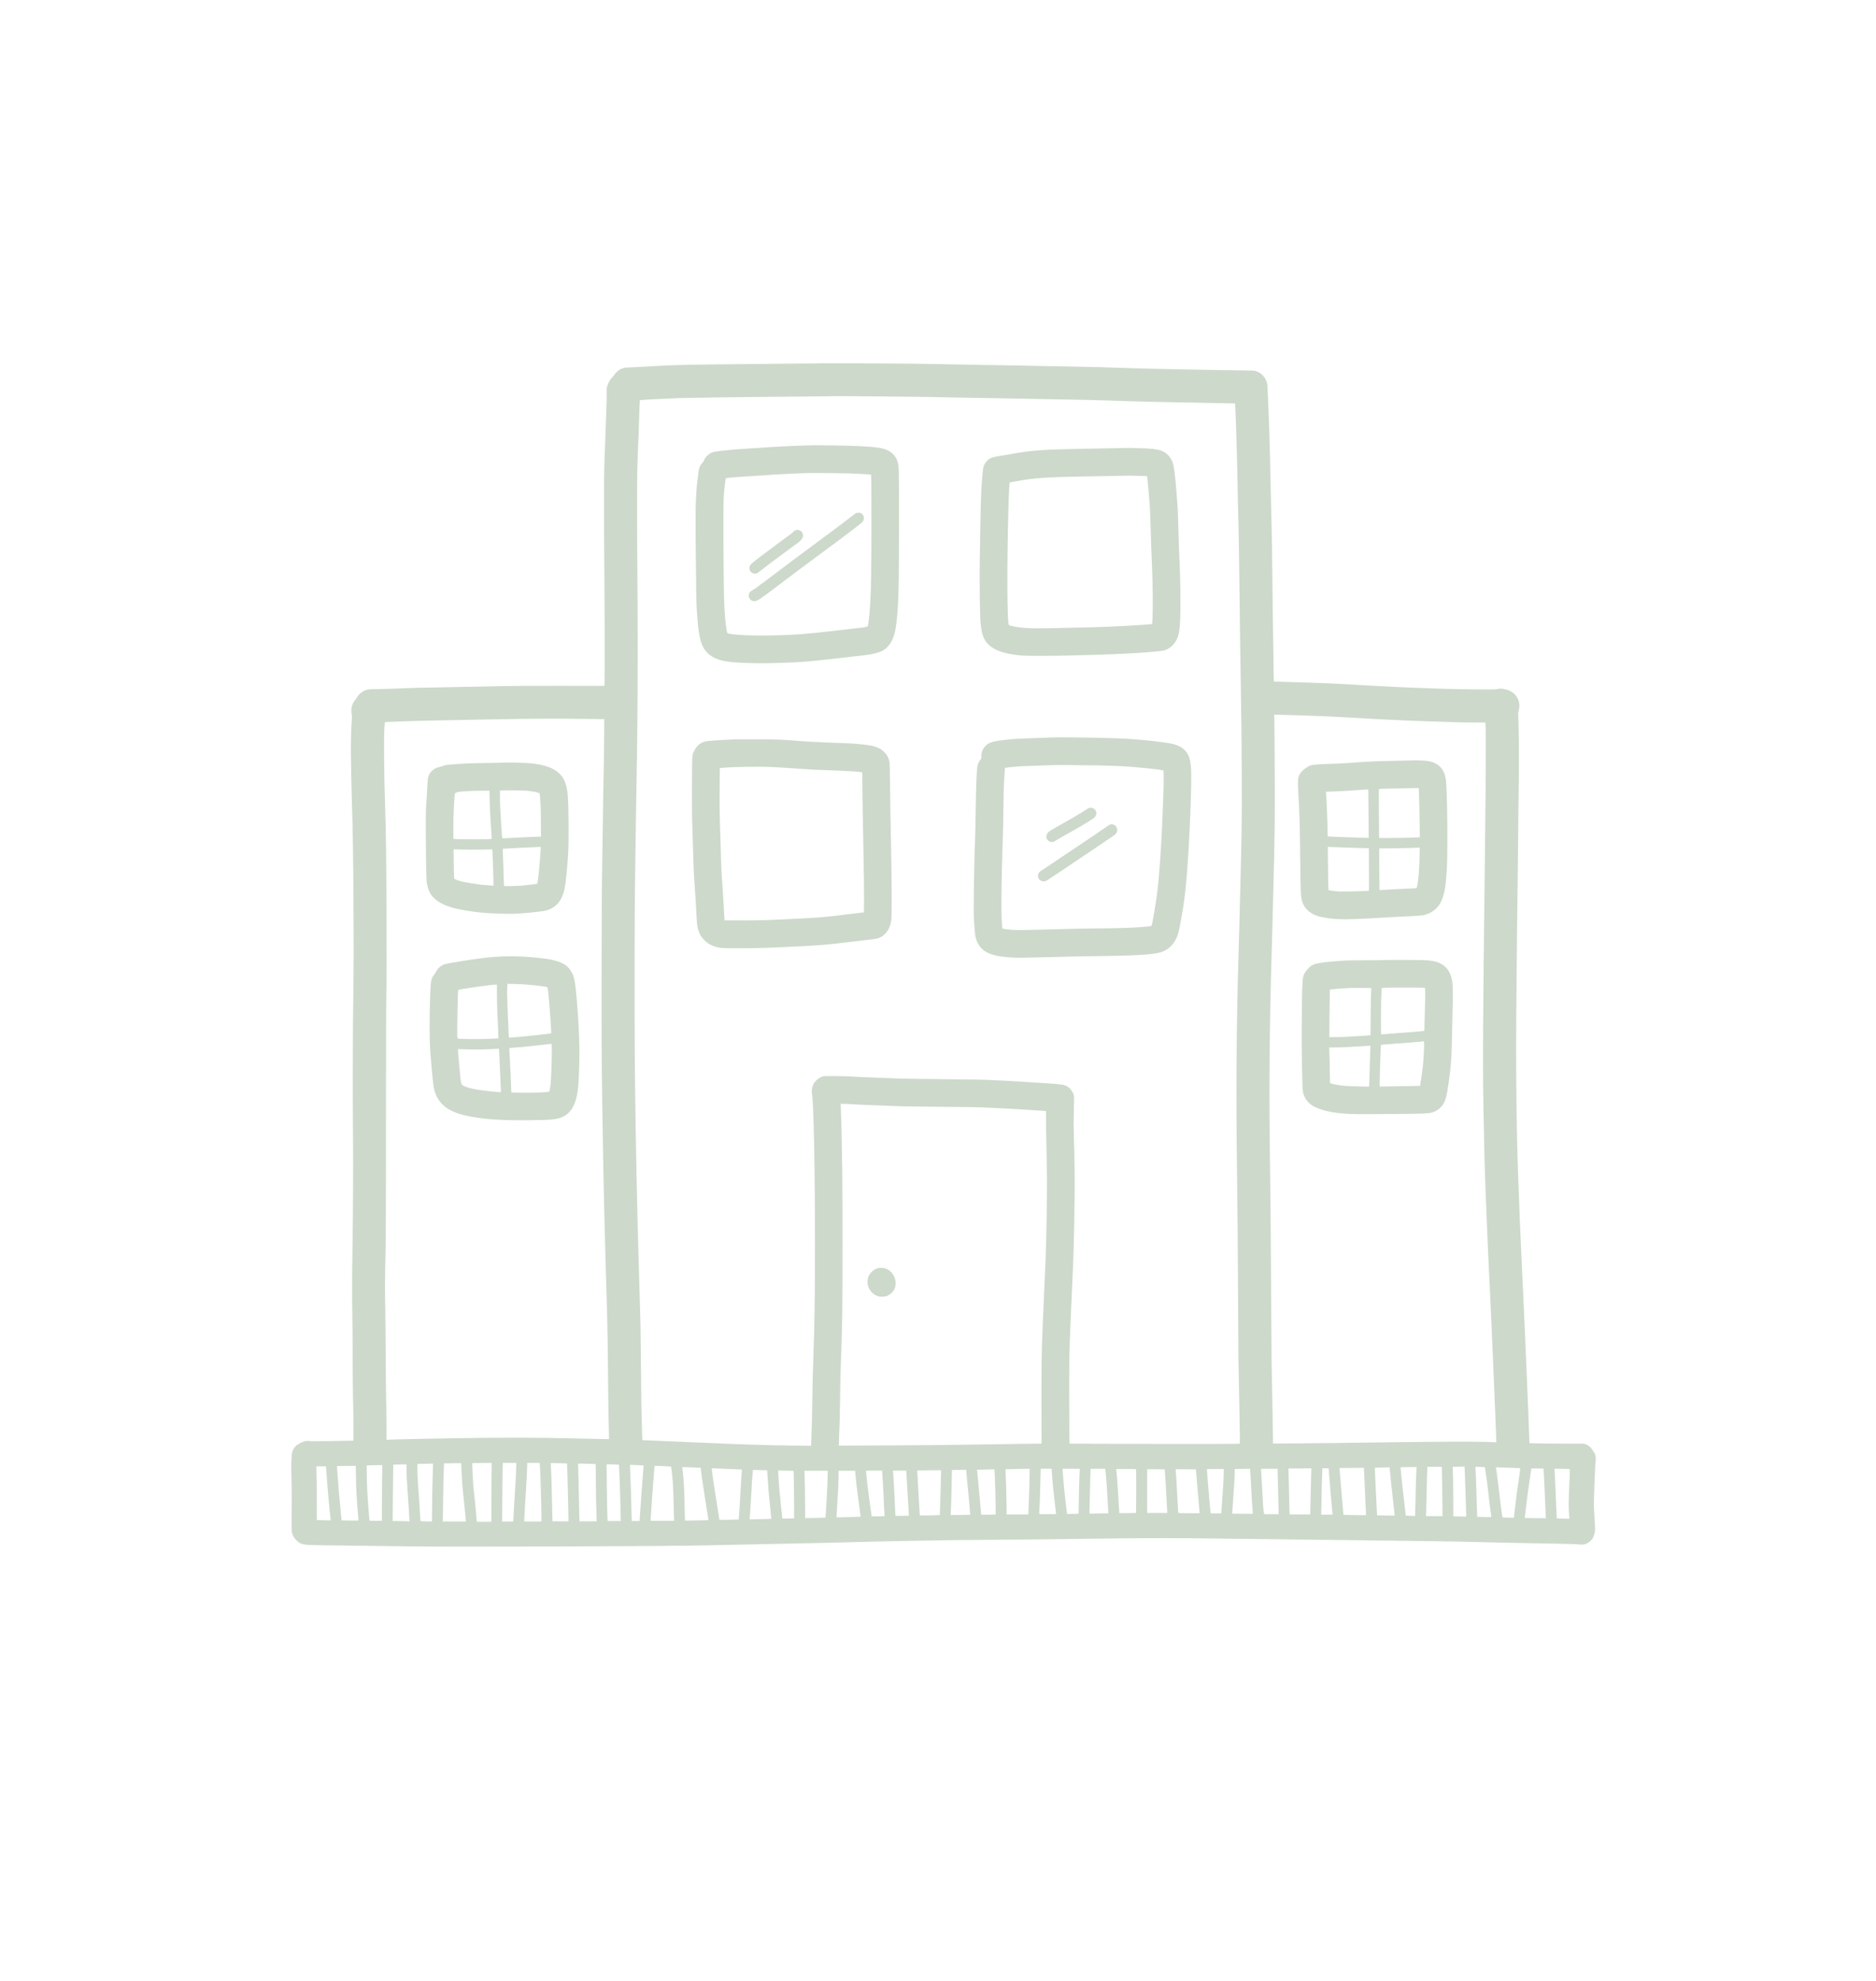 <?xml version="1.0" standalone="no"?>
<!DOCTYPE svg PUBLIC "-//W3C//DTD SVG 20010904//EN"
 "http://www.w3.org/TR/2001/REC-SVG-20010904/DTD/svg10.dtd">
<svg version="1.0" xmlns="http://www.w3.org/2000/svg"
 width="7647pt" height="8073pt" viewBox="0 0 7647 8073"
 preserveAspectRatio="xMidYMid meet">

<g transform="translate(0,8073) scale(0.1,-0.1)"
fill="#cdd9cb" stroke="none">
<path d="M33325 65923 c-38 -1 -648 -7 -1355 -13 -2315 -19 -3915 -41 -4480
-60 -310 -11 -897 -41 -1270 -65 -129 -9 -352 -19 -495 -24 -250 -9 -263 -10
-340 -38 -45 -16 -102 -41 -128 -56 -66 -39 -169 -138 -213 -205 -21 -31 -71
-92 -111 -136 -85 -91 -159 -230 -188 -355 -18 -73 -19 -111 -15 -381 2 -80
-2 -248 -9 -375 -6 -126 -16 -403 -21 -615 -6 -212 -17 -547 -25 -745 -8 -198
-20 -463 -25 -590 -28 -683 -33 -1199 -26 -3090 4 -1061 11 -2285 16 -2720 11
-914 13 -3249 3 -3501 l-6 -172 -1836 2 c-1219 1 -2014 -3 -2366 -12 -291 -6
-1000 -21 -1575 -32 -1856 -35 -2007 -39 -2795 -71 -264 -10 -596 -19 -738
-19 -289 0 -351 -8 -472 -65 -129 -59 -247 -166 -305 -275 -10 -19 -40 -62
-67 -96 -67 -82 -98 -138 -128 -229 -37 -108 -43 -226 -20 -350 16 -86 17
-111 6 -228 -27 -301 -43 -941 -37 -1437 10 -740 25 -1448 41 -1940 38 -1137
53 -2137 66 -4390 8 -1387 7 -2126 -1 -2720 -24 -1805 -29 -2516 -30 -4110 0
-916 5 -2070 11 -2565 10 -932 -1 -3067 -22 -4320 -19 -1095 -22 -2068 -9
-2640 7 -297 14 -1082 15 -1745 1 -663 7 -1439 14 -1725 25 -1062 30 -1770 11
-1789 -3 -2 -381 -10 -840 -16 -624 -8 -862 -8 -940 0 -142 16 -217 0 -365
-76 -133 -69 -194 -113 -245 -179 -52 -68 -78 -123 -101 -213 -33 -124 -45
-594 -29 -1032 12 -312 14 -735 7 -1905 -1 -254 0 -275 21 -350 33 -116 83
-198 176 -291 125 -125 221 -164 456 -184 131 -12 844 -23 2490 -40 542 -5
1264 -15 1605 -21 1601 -29 10461 0 12175 41 228 5 656 14 950 20 977 19 1700
34 3575 75 380 9 922 22 1205 30 960 27 1303 35 2375 55 1643 31 2231 38 3795
50 1391 9 2315 19 3765 40 2126 31 3600 31 5705 0 833 -12 2072 -27 3355 -40
545 -6 1296 -15 1670 -20 774 -11 1940 -26 3180 -40 468 -5 1028 -14 1245 -20
217 -5 595 -14 840 -20 245 -5 706 -17 1025 -25 319 -8 902 -19 1295 -25 916
-14 1504 -29 1555 -40 62 -14 184 -12 250 5 145 38 284 152 348 285 44 91 77
237 77 343 0 43 -4 142 -10 220 -41 608 -42 643 -37 977 3 184 11 405 16 490
6 85 15 322 21 525 7 240 16 405 26 470 21 130 15 268 -16 348 -31 83 -147
253 -211 312 -31 28 -80 62 -111 77 -109 54 -131 56 -528 50 -280 -4 -1820 14
-1826 22 -1 0 -7 156 -13 346 -14 445 -46 1236 -71 1800 -11 245 -27 623 -35
840 -31 802 -135 3103 -185 4110 -52 1045 -132 3000 -165 4010 -80 2486 -92
4910 -45 8970 6 454 14 1235 20 1735 6 501 15 1230 20 1620 6 391 14 1246 20
1900 5 655 14 1474 20 1820 12 675 0 2060 -20 2423 -11 184 -10 196 9 255 98
295 -10 608 -266 777 -83 54 -208 100 -336 125 -99 19 -149 19 -240 0 -40 -8
-126 -16 -192 -18 -186 -6 -1561 10 -1930 23 -1064 36 -1774 63 -2095 80 -201
11 -547 29 -770 40 -223 11 -619 34 -880 50 -658 41 -953 54 -1830 85 -581 20
-1083 35 -1275 38 l-160 2 -7 320 c-3 176 -11 696 -17 1155 -6 459 -16 1101
-21 1425 -6 325 -15 1101 -20 1725 -6 624 -16 1353 -24 1620 -8 267 -20 735
-26 1040 -21 1070 -60 2689 -75 3085 -26 681 -64 1607 -70 1680 -12 144 -58
264 -146 378 -82 107 -193 182 -334 227 -67 21 -88 22 -530 26 -253 2 -692 8
-975 14 -283 5 -774 15 -1090 20 -1419 25 -2104 42 -3070 75 -239 8 -565 20
-725 25 -159 5 -699 17 -1200 25 -1066 17 -1839 32 -2050 40 -82 3 -483 10
-890 15 -789 11 -1528 24 -2210 40 -1057 26 -4696 49 -5120 33z m2720 -1348
c1426 -14 1900 -21 3015 -45 239 -5 775 -14 1190 -20 415 -6 1050 -17 1410
-25 360 -8 932 -19 1270 -25 1242 -21 1697 -31 2240 -50 1254 -44 1951 -61
3905 -95 479 -8 960 -18 1071 -21 l201 -6 7 -157 c46 -1102 73 -2076 106
-3811 6 -311 17 -785 25 -1055 8 -269 19 -917 25 -1440 18 -1747 43 -3545 90
-6545 6 -355 13 -1322 17 -2150 8 -1954 6 -2074 -102 -6270 -8 -322 -24 -880
-35 -1240 -82 -2758 -99 -5392 -56 -8650 23 -1660 36 -3301 46 -5635 5 -1144
12 -2091 14 -2105 3 -14 10 -349 16 -745 6 -396 17 -1026 25 -1400 8 -374 15
-793 15 -931 l0 -251 -182 -6 c-216 -8 -4187 -7 -5697 2 l-1064 6 -4 90 c-2
50 -6 736 -9 1525 -6 1695 2 2192 56 3365 10 231 22 492 25 580 3 88 17 392
30 675 67 1416 82 1929 106 3600 13 874 5 1666 -27 2670 -13 430 -14 574 -4
975 17 661 17 670 -4 735 -50 151 -171 297 -296 358 -76 37 -167 62 -226 62
-23 0 -63 4 -90 9 -60 12 -360 33 -924 66 -234 14 -546 34 -695 45 -148 11
-423 26 -610 35 -187 8 -484 22 -660 31 -201 9 -695 18 -1325 24 -1581 13
-2316 27 -2765 50 -104 5 -383 17 -620 25 -236 8 -502 20 -590 25 -417 25
-540 29 -945 32 -403 3 -439 1 -490 -16 -97 -33 -182 -87 -263 -167 -62 -62
-85 -93 -116 -160 -62 -133 -77 -272 -46 -449 64 -375 115 -3062 115 -6060 0
-2031 -17 -3289 -60 -4440 -28 -764 -40 -1231 -51 -2080 -5 -415 -14 -809 -19
-875 -5 -66 -12 -266 -15 -445 -3 -179 -8 -336 -11 -349 l-5 -24 -597 7
c-1337 15 -2110 41 -4697 156 -489 21 -1016 44 -1170 50 -394 15 -403 15 -411
22 -3 4 -10 175 -14 380 -5 205 -13 517 -19 693 -6 176 -16 921 -21 1655 -6
734 -15 1551 -20 1815 -10 470 -15 665 -45 1645 -49 1570 -97 3477 -120 4695
-8 446 -19 1037 -25 1315 -5 278 -14 856 -20 1285 -5 429 -15 1156 -21 1615
-14 1039 -14 6064 0 7140 27 1996 32 2377 41 2985 6 358 15 884 20 1170 39
2043 54 3674 54 5945 0 960 -5 2265 -12 2900 -16 1508 -18 3879 -3 4380 6 212
18 540 26 730 27 652 35 856 45 1245 10 353 27 776 33 781 12 10 1237 72 1647
84 465 13 2239 37 3805 51 688 6 1522 14 1855 18 957 12 1041 12 2655 -4z
m16450 -12980 c688 -14 1859 -63 2625 -110 311 -19 707 -41 880 -50 173 -8
482 -24 685 -35 593 -31 1281 -58 2065 -80 206 -6 481 -15 610 -20 129 -5 449
-10 711 -10 l477 0 7 -152 c19 -398 9 -2246 -25 -5103 -84 -6853 -94 -8685
-60 -10490 33 -1759 35 -1880 65 -2780 16 -489 18 -537 70 -1810 41 -997 56
-1342 90 -2030 55 -1103 145 -3107 185 -4120 11 -280 29 -708 40 -950 11 -242
24 -570 30 -730 6 -159 15 -382 20 -495 5 -113 12 -310 16 -438 l7 -232 -124
5 c-483 21 -1153 25 -2434 15 -759 -6 -1555 -15 -1770 -20 -583 -14 -3823 -50
-4457 -50 l-318 0 0 213 c0 116 -7 507 -15 867 -8 360 -19 986 -25 1390 -6
404 -13 749 -15 765 -3 17 -9 883 -15 1925 -11 2189 -26 4195 -40 5325 -5 435
-15 1209 -21 1720 -31 2432 -7 4964 71 7555 11 360 27 923 35 1250 8 327 24
948 35 1380 68 2662 72 3059 60 5270 -5 971 -13 1827 -16 1902 l-7 138 159 -5
c87 -3 267 -7 399 -10z m-28371 -161 l509 -7 -6 -731 c-7 -712 -11 -980 -42
-2641 -8 -440 -19 -1189 -25 -1665 -6 -476 -16 -1108 -21 -1405 -6 -297 -13
-1879 -16 -3515 -5 -2857 -2 -3591 27 -5795 9 -710 14 -999 40 -2385 24 -1261
54 -2568 85 -3610 8 -278 19 -678 25 -890 6 -212 17 -590 25 -840 36 -1115 51
-1997 65 -3745 6 -654 14 -1278 20 -1385 5 -107 11 -316 12 -464 l3 -269 -330
7 c-181 3 -620 13 -975 21 -1606 37 -2830 40 -4740 14 -1057 -14 -2541 -46
-2920 -63 l-105 -5 -2 630 c-1 346 -7 817 -14 1047 -6 229 -14 1108 -19 1952
-4 844 -13 1767 -20 2050 -10 401 -10 642 -1 1090 31 1526 34 2069 35 6390 1
3408 5 4604 15 5090 11 493 12 1130 7 2855 -7 2557 -21 3637 -61 4819 -40
1173 -52 2579 -27 3059 7 131 15 244 18 251 5 14 7 14 699 41 432 16 921 28
2040 50 429 8 1136 22 1570 31 1703 34 2554 37 4129 18z m10511 -15694 c200
-14 499 -29 835 -40 168 -6 449 -17 625 -25 506 -24 999 -34 2185 -45 608 -5
1229 -12 1380 -14 374 -7 1346 -51 1780 -81 195 -13 513 -34 705 -45 193 -11
383 -22 423 -26 l72 -6 0 -496 c1 -274 5 -598 10 -722 5 -124 14 -558 21 -965
13 -744 5 -1701 -21 -2860 -19 -800 -26 -991 -80 -2160 -16 -352 -32 -707 -35
-790 -3 -82 -15 -339 -25 -570 -51 -1107 -62 -1761 -58 -3526 l3 -1466 -700
-6 c-385 -4 -1042 -14 -1460 -22 -1197 -23 -2480 -36 -4360 -44 -957 -4 -1741
-7 -1741 -7 -5 3 17 669 26 796 6 85 15 508 20 940 10 827 20 1251 45 1900 28
720 35 988 47 1750 16 969 15 4674 0 5770 -21 1472 -31 1895 -59 2603 l-6 167
119 0 c65 0 178 -4 249 -10z m-14598 -15222 c-4 -331 -7 -871 -7 -1200 l0
-598 -298 0 -298 0 -23 288 c-22 277 -48 535 -90 902 -11 96 -25 231 -31 300
-11 133 -40 746 -40 842 l0 57 103 4 c56 1 234 4 396 5 l294 2 -6 -602z m1006
465 c-7 -282 -24 -620 -53 -1043 -16 -239 -36 -581 -45 -760 -8 -179 -18 -353
-21 -387 l-6 -63 -225 0 -226 0 7 893 c3 490 9 1028 12 1195 l7 302 277 0 277
0 -4 -137z m961 70 c23 -246 66 -1701 66 -2214 l0 -109 -351 0 -352 0 7 148
c16 347 39 736 66 1142 26 384 50 875 50 1043 l0 57 254 0 254 0 6 -67z
m-3200 -40 c3 -54 8 -154 11 -223 22 -508 32 -648 85 -1100 16 -140 41 -390
55 -555 13 -165 27 -324 31 -352 l5 -53 -470 0 -471 0 5 308 c3 169 7 505 10
747 5 462 22 1146 31 1252 l6 63 276 3 c152 1 309 3 348 5 l72 2 6 -97z m4311
84 c6 -7 41 -1339 51 -1934 l7 -423 -326 0 -325 0 -6 123 c-3 67 -10 383 -16
702 -12 645 -26 1109 -40 1320 -5 77 -10 160 -10 184 l0 44 332 -6 c182 -4
332 -8 333 -10z m-5469 -214 c-20 -609 -26 -892 -32 -1493 l-7 -660 -231 6
c-127 4 -234 9 -237 13 -3 3 -14 159 -23 346 -9 187 -24 426 -31 530 -8 105
-24 314 -35 465 -27 369 -45 926 -31 962 l10 28 233 3 c128 1 268 3 312 5 l79
2 -7 -207z m6619 192 c20 -4 20 -13 23 -627 2 -575 12 -1088 28 -1530 l7 -178
-351 0 -350 0 -6 143 c-3 78 -10 408 -16 732 -6 325 -15 732 -20 905 -5 173
-11 373 -13 443 l-3 128 341 -6 c187 -3 349 -8 360 -10z m-7695 -194 c0 -230
13 -490 50 -986 16 -220 36 -521 45 -670 8 -148 17 -319 21 -379 l6 -109 -173
6 c-96 4 -250 7 -343 7 l-169 0 6 943 c4 518 10 1035 14 1149 l6 207 131 4
c72 1 193 4 269 5 l137 2 0 -179z m8656 167 c13 -14 55 -1152 70 -1955 l7
-343 -266 0 -266 0 -5 33 c-10 63 -26 833 -33 1551 l-6 729 247 -5 c136 -3
249 -8 252 -10z m864 -24 l145 -6 -3 -51 c-2 -29 -16 -212 -32 -407 -17 -196
-41 -520 -55 -720 -22 -320 -75 -1081 -75 -1087 0 -2 -72 -3 -159 -3 l-159 0
-6 153 c-3 83 -8 280 -11 437 -9 454 -24 940 -40 1273 -8 170 -15 336 -15 369
l0 60 133 -6 c72 -3 197 -8 277 -12z m-10514 -566 c-3 -315 -7 -826 -8 -1135
l-2 -563 -253 0 c-197 0 -253 3 -253 13 0 7 -9 113 -20 237 -64 741 -90 1237
-90 1777 l0 233 178 3 c97 1 240 4 316 5 l139 2 -7 -572z m-1073 445 c4 -54 7
-213 7 -353 0 -416 28 -902 93 -1637 l13 -143 -310 0 c-171 0 -327 3 -347 6
l-35 6 -27 257 c-47 438 -120 1298 -142 1656 -8 138 -18 260 -20 272 l-5 23
217 3 c120 1 293 3 384 5 l166 2 6 -97z m12579 83 c147 -7 270 -15 273 -17 8
-9 53 -411 70 -624 16 -223 31 -649 40 -1160 3 -187 8 -359 11 -382 l5 -43
-480 0 -481 0 0 38 c0 37 17 284 65 972 22 318 74 983 91 1168 l6 62 66 -1
c37 0 187 -6 334 -13z m-13788 -68 c3 -35 13 -169 21 -298 8 -129 26 -368 40
-530 14 -162 35 -398 46 -525 20 -236 65 -681 75 -747 l6 -38 -150 0 c-82 0
-209 3 -283 6 l-134 7 0 801 c-1 478 -6 895 -13 1033 -6 128 -9 260 -5 293 l6
60 192 0 193 0 6 -62z m46406 10 c0 -24 7 -187 15 -363 8 -176 19 -500 25
-720 6 -220 15 -514 20 -654 6 -140 8 -256 6 -258 -2 -2 -121 0 -265 3 l-261
7 0 580 c0 530 -14 1326 -24 1404 l-5 32 127 4 c70 1 180 4 245 5 l117 2 0
-42z m-926 -65 c5 -79 24 -1363 26 -1805 l0 -108 -336 0 -337 0 7 193 c4 105
11 424 16 707 5 283 14 649 21 813 l13 297 291 0 292 0 7 -97z m1752 83 c0 0
17 -107 37 -236 46 -289 58 -380 97 -746 39 -363 85 -742 110 -901 11 -68 20
-129 20 -138 0 -13 -22 -15 -147 -15 -82 0 -211 3 -289 7 l-141 6 -7 201 c-3
111 -13 428 -21 706 -14 487 -30 921 -40 1064 l-4 68 192 -7 c106 -4 192 -8
193 -9z m-32301 -11 c165 -8 310 -15 323 -15 18 0 22 -6 22 -32 0 -104 55
-501 166 -1193 135 -841 143 -900 136 -906 -4 -4 -219 -10 -478 -14 l-472 -7
-6 213 c-3 118 -11 401 -16 629 -14 545 -33 858 -76 1200 -7 63 -14 121 -14
128 0 15 37 15 415 -3z m29512 -87 c-14 -213 -27 -662 -37 -1238 -6 -327 -13
-608 -16 -624 l-6 -29 -185 6 c-102 3 -188 8 -190 11 -3 2 -27 206 -54 453
-27 246 -65 581 -84 743 -19 162 -41 376 -50 475 -8 99 -17 206 -20 237 -5 53
-4 57 17 61 13 2 160 5 327 6 l304 1 -6 -102z m-1092 80 c2 -7 11 -105 20
-218 9 -113 27 -302 41 -420 51 -444 144 -1284 144 -1302 0 -17 -15 -18 -357
-12 -197 4 -359 8 -361 9 -3 3 -26 477 -57 1150 -8 193 -20 446 -25 564 -6
118 -8 217 -4 220 3 3 121 9 262 12 141 3 274 6 295 7 23 1 39 -3 42 -10z
m5020 -12 l300 -11 -2 -60 c-1 -33 -23 -193 -47 -355 -76 -497 -97 -657 -202
-1556 l-6 -52 -212 5 c-116 2 -221 6 -232 8 -16 4 -23 15 -28 47 -36 221 -76
528 -126 983 -51 456 -118 953 -135 1004 -5 14 -30 14 690 -13z m-6061 -173
c6 -146 41 -938 72 -1610 l7 -143 -265 0 c-146 0 -353 3 -460 7 l-195 6 -12
126 c-34 371 -103 1181 -120 1421 -12 151 -23 294 -26 317 l-5 43 388 3 c213
1 437 3 498 5 l111 2 7 -177z m-25954 132 c322 -14 587 -25 589 -25 4 0 3 -15
-23 -365 -9 -110 -22 -346 -31 -525 -8 -179 -22 -417 -30 -530 -9 -113 -20
-284 -26 -380 -6 -96 -12 -189 -15 -206 l-4 -31 -198 -7 c-108 -3 -285 -6
-392 -7 l-195 -1 -26 174 c-15 95 -67 427 -117 738 -94 582 -133 842 -151
1015 -6 55 -13 117 -16 138 -5 35 -4 37 22 37 16 0 291 -11 613 -25z m23797
-207 c-4 -128 -11 -433 -17 -678 -5 -245 -13 -563 -16 -707 l-6 -263 -418 0
-418 0 -6 63 c-5 59 -20 651 -31 1242 -3 154 -8 344 -11 422 l-6 143 348 3
c192 1 403 3 468 5 l119 2 -6 -232z m713 220 c1 -74 140 -1740 154 -1845 l5
-33 -235 0 -234 0 5 38 c2 20 7 233 10 472 6 429 18 914 31 1223 l7 157 128 0
c97 0 129 -3 129 -12z m8757 -2 c3 -3 31 -530 48 -926 37 -855 46 -1092 43
-1095 -2 -2 -195 -1 -430 2 l-426 6 4 31 c2 17 20 168 39 336 50 433 89 727
145 1100 40 264 80 542 80 553 0 3 494 -4 497 -7z m-20948 -143 c-1 -299 -18
-938 -35 -1320 l-18 -403 -441 0 -442 0 -6 503 c-4 276 -12 606 -17 732 -23
495 -26 600 -22 605 2 3 178 7 390 10 213 3 433 7 490 8 l102 2 -1 -137z m910
-40 c30 -433 62 -761 131 -1336 22 -181 40 -331 40 -333 0 -2 -155 -4 -345 -4
-190 0 -345 1 -345 3 0 1 9 196 20 432 10 237 22 592 25 790 3 198 8 420 11
493 l6 132 222 0 223 0 12 -177z m1127 15 c-17 -408 -26 -768 -33 -1199 l-6
-466 -90 -7 c-50 -3 -156 -6 -236 -6 l-146 0 -53 448 c-63 532 -75 654 -102
1002 -11 146 -22 293 -24 328 l-5 62 350 0 351 0 -6 -162z m1048 140 c7 -32
44 -435 56 -603 18 -254 72 -1187 68 -1190 -2 -1 -175 -5 -385 -7 l-383 -5 0
121 c1 259 38 1670 46 1694 2 9 71 12 298 12 l296 0 4 -22z m5906 -15 c0 -21
7 -132 14 -248 8 -115 20 -320 26 -455 14 -310 47 -853 61 -989 5 -57 8 -105
6 -107 -2 -2 -192 -1 -422 3 l-418 6 7 121 c4 67 23 335 42 596 38 523 54 804
54 982 l0 117 153 4 c83 1 225 4 315 5 l162 2 0 -37z m1124 -270 c10 -483 25
-1098 32 -1330 l7 -213 -292 0 -291 0 -11 27 c-5 15 -14 48 -19 73 -12 57 -45
564 -65 1000 -9 184 -22 424 -30 534 -8 109 -15 202 -15 207 0 5 151 9 339 9
l339 0 6 -307z m11784 300 l122 -6 0 -106 c-1 -58 -7 -239 -15 -401 -38 -769
-40 -1085 -8 -1446 l6 -72 -254 5 c-140 3 -257 8 -260 12 -3 3 -13 204 -23
446 -17 442 -50 1196 -64 1443 l-7 132 191 0 c105 0 246 -3 312 -7z m-17573
-9 c20 -5 20 -11 20 -889 0 -486 -4 -887 -8 -892 -5 -4 -160 -8 -345 -8 l-337
0 -37 625 c-32 540 -63 950 -85 1123 l-6 47 389 0 c214 0 398 -3 409 -6z
m3582 -276 c-3 -180 -18 -455 -41 -753 -19 -258 -38 -524 -41 -590 -3 -66 -8
-135 -11 -152 l-5 -33 -214 0 c-214 0 -215 0 -220 23 -6 30 -79 866 -105 1207
-12 151 -27 340 -34 420 -7 80 -11 148 -9 153 2 4 157 7 345 7 l341 0 -6 -282z
m-9337 230 c0 -24 7 -176 15 -338 16 -312 39 -1434 31 -1457 -4 -10 -65 -13
-299 -13 l-293 0 -23 278 c-12 152 -33 390 -47 527 -13 138 -37 394 -54 570
-17 176 -34 350 -38 388 l-8 67 45 1 c25 1 172 5 326 8 154 4 295 8 313 9 31
2 32 1 32 -40z m6935 30 c8 -24 35 -421 55 -808 11 -212 27 -502 35 -645 8
-143 15 -272 15 -287 l0 -28 -410 0 -410 0 0 890 0 890 355 0 c276 0 357 -3
360 -12z m1275 -2 c0 -8 4 -58 10 -112 5 -55 19 -225 30 -379 20 -269 93
-1124 105 -1232 l6 -53 -425 0 c-346 0 -427 3 -438 14 -10 10 -17 76 -26 252
-44 868 -71 1321 -88 1472 l-6 52 416 0 c349 0 416 -2 416 -14z m-17718 -22
l237 -6 5 -52 c3 -28 13 -170 21 -316 20 -335 44 -614 100 -1153 25 -235 45
-433 45 -441 0 -19 -88 -24 -534 -31 l-349 -6 7 103 c4 57 16 225 26 373 11
149 27 410 35 580 22 448 40 720 61 911 l5 51 52 -4 c29 -1 159 -6 289 -9z
m8357 -76 c6 -51 22 -217 36 -368 14 -151 32 -336 40 -410 19 -178 86 -962 82
-966 -1 -2 -182 -4 -401 -6 l-398 -3 6 90 c13 188 25 570 37 1147 l13 598 240
3 c133 1 262 3 287 5 l47 2 11 -92z m-1033 -155 c-3 -126 -11 -424 -16 -663
-6 -239 -15 -525 -20 -634 -6 -109 -10 -222 -10 -251 l0 -52 -202 -7 c-112 -3
-295 -7 -408 -8 l-205 -2 -7 95 c-4 52 -25 416 -48 809 -22 393 -43 763 -46
822 l-7 107 64 4 c35 2 255 4 488 5 l424 2 -7 -227z m-6010 204 c8 -8 24 -935
24 -1413 l0 -521 -97 -6 c-54 -4 -162 -7 -240 -7 l-141 0 -6 28 c-9 44 -104
988 -121 1202 -17 220 -45 647 -45 699 l0 34 311 -6 c171 -3 313 -8 315 -10z
m3622 -174 c7 -104 17 -253 22 -333 5 -80 16 -302 25 -495 19 -453 34 -727 41
-791 l5 -51 -83 -6 c-46 -4 -165 -7 -264 -7 l-182 0 -6 33 c-3 17 -28 201 -57
407 -28 206 -66 490 -85 630 -27 195 -84 736 -84 792 0 4 148 8 328 8 l328 0
12 -187z m976 125 c7 -76 26 -388 66 -1113 16 -297 32 -567 36 -601 l6 -61
-32 -7 c-18 -3 -142 -6 -275 -6 l-242 0 -7 93 c-8 119 -22 405 -41 842 -9 193
-25 474 -35 625 -11 151 -20 278 -20 283 0 4 121 7 269 7 l269 0 6 -62z
m-3204 -65 c-1 -225 -20 -689 -45 -1058 -13 -203 -27 -428 -30 -500 -10 -221
-12 -233 -43 -239 -15 -3 -201 -8 -414 -11 l-388 -7 0 258 c0 367 -18 1526
-25 1607 l-6 67 475 0 476 0 0 -117z m1134 -90 c22 -265 48 -475 135 -1113 39
-283 71 -524 71 -536 0 -20 -6 -20 -427 -32 -236 -7 -457 -12 -492 -12 l-64 0
7 143 c4 78 18 306 31 507 33 490 45 761 45 1028 l0 222 338 0 338 0 18 -207z"/>
<path d="M33045 62584 c-849 -25 -1373 -51 -2025 -99 -184 -14 -461 -32 -615
-40 -382 -21 -607 -40 -957 -80 -338 -39 -366 -45 -465 -91 -119 -57 -249
-194 -284 -302 -6 -20 -31 -58 -54 -83 -110 -119 -158 -231 -175 -409 -6 -63
-15 -142 -20 -175 -79 -504 -107 -1195 -96 -2360 27 -2793 24 -2663 61 -3250
37 -585 102 -987 196 -1224 115 -290 338 -496 659 -609 287 -100 685 -141
1570 -158 403 -8 1348 21 1865 57 303 21 965 88 1475 149 135 16 450 52 700
80 511 57 575 66 780 116 261 64 383 126 516 265 207 216 312 501 368 1009 85
755 101 1390 101 4060 0 2168 -1 2247 -45 2430 -55 227 -202 409 -415 511
-198 95 -465 135 -1120 169 -434 22 -1693 43 -2020 34z m1551 -1144 c443 -15
900 -43 914 -57 11 -10 17 -2279 9 -3193 -14 -1485 -28 -1934 -80 -2505 -21
-232 -51 -441 -68 -474 -15 -26 -134 -46 -595 -97 -226 -24 -539 -60 -696 -79
-593 -71 -1216 -134 -1545 -155 -1153 -73 -2421 -59 -2833 32 -60 13 -58 7
-91 194 -37 210 -59 443 -86 949 -33 595 -53 3920 -27 4380 19 322 71 789 90
806 18 16 441 53 907 79 198 11 477 29 620 40 506 39 1215 76 1830 94 196 6
1354 -4 1651 -14z"/>
<path d="M34889 59817 c-24 -13 -149 -105 -278 -205 -323 -252 -809 -617
-1436 -1077 -508 -373 -1014 -752 -1881 -1408 -397 -300 -572 -425 -649 -465
-81 -41 -125 -113 -125 -202 0 -150 132 -252 285 -220 94 19 250 127 910 629
633 482 1127 850 1780 1331 815 599 1547 1153 1638 1239 129 121 105 307 -50
385 -48 24 -140 21 -194 -7z"/>
<path d="M32448 59131 c-44 -14 -90 -46 -136 -95 -24 -25 -87 -76 -140 -113
-177 -123 -1194 -883 -1383 -1034 -152 -122 -190 -157 -213 -199 -83 -152 24
-334 194 -333 30 0 71 7 90 15 19 8 116 79 215 158 99 79 266 207 370 285 689
513 941 699 1023 754 245 167 320 323 227 471 -46 73 -166 117 -247 91z"/>
<path d="M45845 62474 c-32 -3 -781 -17 -1845 -34 -1372 -22 -1999 -67 -2665
-190 -143 -26 -341 -60 -440 -75 -390 -57 -495 -87 -607 -173 -88 -67 -167
-185 -202 -302 -10 -33 -28 -192 -46 -400 -57 -673 -62 -853 -102 -3342 -9
-612 -9 -944 0 -1560 7 -431 17 -846 22 -923 26 -374 70 -595 153 -760 176
-354 550 -560 1187 -655 339 -50 443 -55 1155 -54 369 0 859 6 1090 12 231 7
677 19 990 27 314 8 707 21 875 29 168 9 413 20 545 26 515 23 1297 86 1445
116 264 54 476 239 590 514 90 217 117 473 127 1195 5 430 -9 1342 -27 1700
-18 354 -39 928 -50 1335 -23 899 -32 1070 -86 1735 -54 667 -96 1001 -145
1161 -75 244 -249 427 -490 515 -163 59 -383 82 -949 99 -310 9 -459 10 -525
4z m607 -1135 c167 -6 304 -12 305 -13 6 -6 45 -384 63 -611 42 -527 50 -626
60 -815 5 -107 17 -442 25 -745 17 -625 29 -971 51 -1430 33 -707 44 -1757 23
-2190 -6 -126 -12 -231 -13 -232 -9 -11 -832 -67 -1201 -83 -137 -6 -387 -17
-555 -25 -168 -7 -415 -17 -550 -20 -135 -3 -504 -12 -820 -20 -1514 -39
-1845 -39 -2203 1 -250 27 -490 79 -513 110 -27 36 -42 296 -55 959 -27 1409
39 4812 93 4846 6 4 34 9 64 13 29 3 161 26 292 51 629 119 1163 154 2712 180
514 9 1072 20 1240 24 465 12 652 12 982 0z"/>
<path d="M42885 50680 c-104 -4 -341 -13 -525 -19 -825 -28 -936 -33 -1219
-61 -645 -65 -814 -111 -966 -263 -120 -120 -179 -269 -174 -438 3 -75 2 -77
-35 -120 -51 -60 -103 -170 -121 -254 -34 -169 -61 -843 -75 -1885 -6 -421
-14 -862 -20 -980 -42 -974 -72 -2955 -51 -3365 14 -269 37 -571 52 -670 35
-222 138 -429 285 -565 233 -218 591 -316 1276 -351 172 -9 338 -8 805 5 323
8 739 18 923 21 184 4 436 11 560 16 124 5 637 14 1140 19 1442 14 2229 61
2550 150 211 59 405 192 532 363 172 232 226 407 343 1102 128 759 154 971
220 1790 109 1370 203 3765 166 4241 -27 343 -71 496 -186 660 -142 200 -357
310 -725 373 -357 61 -1093 138 -1670 176 -588 38 -2624 74 -3085 55z m1860
-1140 c859 -19 1113 -32 1815 -96 416 -37 843 -93 862 -112 16 -16 15 -567 -1
-962 -6 -157 -18 -463 -26 -680 -38 -994 -85 -1808 -150 -2595 -52 -619 -73
-790 -176 -1415 -90 -546 -117 -673 -144 -684 -22 -8 -277 -34 -455 -46 -448
-30 -840 -42 -1630 -50 -470 -4 -1082 -15 -1360 -24 -278 -8 -730 -20 -1005
-26 -275 -6 -615 -14 -757 -17 -163 -4 -319 -1 -430 6 -173 13 -414 43 -425
54 -8 9 -20 147 -34 412 -19 355 -6 1466 31 2775 6 206 15 474 21 595 5 121
14 569 19 995 10 816 12 918 36 1335 19 349 26 435 33 440 8 4 473 51 591 59
47 4 312 13 590 22 278 9 586 19 685 24 206 10 1231 4 1910 -10z"/>
<path d="M44417 47809 c-52 -12 -65 -19 -290 -163 -202 -129 -381 -233 -912
-531 -165 -92 -335 -190 -377 -217 -139 -89 -197 -178 -185 -283 11 -107 108
-194 213 -195 69 0 103 13 214 85 52 34 286 169 520 300 520 291 885 512 997
601 77 63 109 163 81 255 -31 104 -153 173 -261 148z"/>
<path d="M45210 47114 c-25 -14 -56 -36 -70 -49 -28 -26 -844 -577 -1730
-1168 -322 -215 -661 -443 -755 -507 -93 -65 -188 -127 -210 -138 -86 -44
-135 -122 -135 -214 0 -101 64 -184 167 -214 72 -21 134 -9 221 44 129 78
2687 1799 2749 1849 92 75 120 207 65 308 -58 106 -199 148 -302 89z"/>
<path d="M29900 50600 c-140 -4 -349 -15 -465 -23 -115 -9 -289 -21 -385 -27
-96 -6 -215 -17 -265 -25 -199 -33 -353 -149 -467 -352 -105 -188 -100 -152
-107 -743 -10 -846 -7 -1962 7 -2290 7 -168 21 -624 32 -1015 21 -770 31 -989
60 -1395 37 -510 50 -708 70 -1110 27 -542 41 -662 92 -815 102 -308 350 -547
673 -648 191 -59 297 -67 919 -67 842 0 1241 14 2916 100 491 26 926 66 1555
145 237 30 563 68 725 85 387 41 473 54 555 85 270 101 449 344 511 695 33
187 31 1254 -6 3125 -23 1131 -32 1665 -40 2450 -6 493 -14 853 -20 887 -32
179 -97 305 -215 423 -150 150 -350 238 -633 280 -295 43 -659 72 -1069 85
-180 5 -418 14 -528 20 -110 5 -324 15 -475 20 -151 6 -419 22 -595 35 -935
73 -1057 78 -1850 80 -407 1 -855 -1 -995 -5z m1465 -1120 c284 -11 945 -51
1295 -80 129 -10 343 -24 475 -30 613 -26 963 -41 1236 -50 250 -8 633 -37
745 -55 l31 -5 6 -648 c6 -615 12 -985 37 -2227 26 -1351 31 -1757 31 -2274
-1 -305 -2 -556 -4 -557 -1 -2 -90 -12 -197 -24 -107 -11 -370 -43 -585 -70
-678 -86 -1043 -119 -1645 -150 -1599 -81 -1684 -84 -2530 -85 l-725 0 -7 90
c-4 50 -17 275 -28 500 -12 226 -30 529 -41 675 -52 712 -60 875 -84 1775 -8
303 -22 753 -31 1000 -13 353 -15 635 -11 1308 2 472 6 859 8 861 2 2 112 11
244 20 421 30 1332 43 1780 26z"/>
<path d="M57560 49744 c-14 -2 -279 -8 -590 -14 -940 -17 -1107 -25 -1925 -85
-280 -21 -536 -33 -925 -45 -497 -16 -662 -35 -775 -92 -60 -31 -203 -135
-263 -192 -70 -67 -127 -163 -153 -261 -19 -69 -22 -105 -22 -265 1 -102 10
-329 22 -505 42 -658 57 -1199 71 -2620 13 -1312 21 -1487 81 -1674 71 -224
234 -407 464 -521 116 -57 228 -91 410 -125 394 -72 683 -86 1285 -65 322 12
314 11 1505 80 193 11 508 27 700 35 505 21 611 35 780 106 162 67 341 210
434 347 121 179 209 440 255 762 21 144 53 505 66 740 21 365 24 1750 6 2515
-21 890 -34 1083 -87 1276 -86 314 -322 515 -674 574 -162 27 -550 44 -665 29z
m274 -1132 c6 -11 35 -1257 38 -1678 l3 -322 -130 -6 c-297 -14 -979 -27
-1245 -24 l-285 3 -8 994 c-5 738 -4 997 4 1002 6 4 165 10 353 14 187 4 483
10 656 14 462 11 608 12 614 3z m-2045 -1616 l1 -409 -277 7 c-153 4 -435 13
-628 21 -192 8 -443 17 -557 21 -142 4 -208 10 -208 18 -6 477 -44 1486 -66
1742 l-6 72 183 6 c361 13 618 26 899 46 157 11 366 26 465 33 l180 12 6 -580
c3 -319 7 -764 8 -989z m-949 -802 c195 -7 491 -17 656 -20 l301 -7 5 -861 c3
-474 3 -864 -1 -867 -22 -23 -1114 -48 -1296 -30 -174 17 -338 42 -350 53 -11
10 -21 519 -27 1306 l-3 453 180 -6 c99 -3 340 -13 535 -21z m3030 -136 c-1
-590 -54 -1275 -116 -1495 -8 -28 -26 -30 -384 -43 -236 -9 -739 -36 -1046
-55 l-91 -6 -6 368 c-4 202 -7 585 -7 851 l0 482 418 1 c331 1 846 13 1195 27
l37 2 0 -132z"/>
<path d="M56495 41610 c-82 -4 -455 -8 -828 -9 -373 0 -755 -6 -850 -11 -305
-19 -769 -60 -899 -80 -378 -58 -454 -92 -620 -276 -94 -104 -148 -195 -172
-289 -42 -166 -54 -537 -63 -1885 -6 -978 1 -1628 27 -2490 10 -334 22 -397
101 -557 84 -170 220 -300 414 -393 320 -155 757 -244 1379 -280 230 -13 1210
-13 2211 0 861 11 1029 19 1150 50 207 53 372 172 481 346 104 166 146 329
219 838 107 755 128 1056 145 2096 6 338 15 741 21 895 14 375 14 880 0 1040
-32 349 -121 562 -307 734 -171 157 -359 225 -719 261 -132 13 -1473 21 -1690
10z m1485 -1129 l105 -6 8 -115 c5 -66 4 -266 -3 -470 -6 -195 -15 -537 -20
-759 -5 -222 -10 -404 -12 -406 -10 -7 -334 -38 -588 -55 -162 -11 -490 -36
-729 -55 -239 -19 -438 -35 -443 -35 -4 0 -8 278 -8 618 0 554 8 896 28 1182
l7 95 140 5 c199 8 1389 9 1515 1z m-2082 -16 c2 -2 -2 -84 -9 -182 -7 -104
-15 -502 -18 -958 l-6 -780 -150 -11 c-186 -15 -608 -41 -860 -54 -104 -5
-298 -10 -429 -10 l-239 0 6 838 c4 460 10 896 13 969 l7 132 36 5 c60 10 565
47 751 56 161 8 889 4 898 -5z m2152 -2304 c0 -212 -24 -609 -56 -916 -16
-151 -100 -755 -107 -761 -2 -2 -295 -8 -653 -13 -357 -6 -727 -12 -822 -13
l-174 -3 1 175 c1 96 6 310 11 475 27 874 34 1047 44 1051 14 4 817 67 1209
94 163 12 343 27 400 34 56 8 112 14 125 15 22 1 22 0 22 -138z m-2190 -78 c0
-20 -7 -232 -15 -472 -8 -240 -19 -597 -24 -794 -5 -197 -10 -359 -12 -361
-11 -10 -882 15 -1019 29 -257 26 -534 81 -566 112 -11 12 -14 55 -14 229 0
214 -15 927 -24 1122 l-5 102 257 0 c260 0 646 17 1092 50 135 9 264 18 288
19 l42 1 0 -37z"/>
<path d="M20615 49655 c-5 -2 -341 -9 -745 -15 -404 -6 -791 -15 -860 -20 -69
-5 -273 -18 -455 -30 -335 -21 -404 -31 -504 -74 -31 -13 -94 -31 -141 -40
-235 -43 -417 -220 -464 -451 -8 -39 -17 -144 -21 -235 -3 -91 -15 -293 -25
-450 -44 -650 -45 -694 -43 -1415 3 -1136 19 -2030 38 -2158 31 -209 98 -386
196 -518 172 -233 505 -420 936 -528 244 -62 753 -145 1073 -175 356 -35 1036
-61 1325 -52 399 13 1121 85 1314 131 406 98 667 392 770 870 52 235 106 759
150 1450 28 432 22 1837 -9 2285 -36 503 -126 761 -341 971 -238 234 -590 364
-1149 424 -227 24 -1002 46 -1045 30z m855 -1145 c220 -21 437 -62 500 -95 22
-11 28 -23 33 -62 30 -228 47 -700 47 -1280 l0 -433 -28 0 c-76 0 -596 -23
-1012 -45 -592 -32 -538 -32 -544 8 -6 40 -64 947 -76 1202 -6 105 -10 308
-10 452 l0 262 83 4 c143 8 898 -2 1007 -13z m-1517 -112 c4 -62 7 -187 7
-278 0 -206 45 -1019 84 -1523 2 -30 -1 -50 -8 -52 -59 -21 -1452 -20 -1533 0
l-23 5 0 444 c0 440 6 622 35 1101 21 340 11 306 98 342 69 30 82 32 327 47
356 23 331 22 686 24 l321 2 6 -112z m2083 -2310 c-24 -488 -107 -1321 -136
-1368 -7 -11 -376 -56 -670 -81 -80 -7 -266 -13 -415 -13 l-270 -1 -7 140 c-3
77 -11 331 -17 565 -6 234 -16 512 -22 619 -5 106 -9 194 -7 196 7 5 1132 60
1507 73 l44 2 -7 -132z m-2821 19 c176 -1 440 2 586 6 l266 8 6 -81 c4 -45 11
-238 17 -429 5 -190 15 -485 21 -654 6 -170 8 -311 6 -314 -8 -7 -322 15 -517
38 -96 11 -278 38 -405 59 -356 60 -504 97 -615 152 l-65 33 -6 60 c-4 33 -9
302 -13 598 l-6 538 202 -6 c112 -4 347 -7 523 -8z"/>
<path d="M20515 41759 c-222 -8 -530 -32 -769 -59 -470 -55 -1468 -214 -1601
-255 -162 -50 -297 -162 -375 -313 -22 -42 -58 -99 -79 -126 -54 -67 -87 -137
-111 -231 -28 -110 -46 -483 -62 -1276 -18 -932 0 -1489 72 -2229 16 -168 36
-386 45 -485 35 -395 84 -595 197 -790 138 -240 308 -396 573 -526 232 -113
487 -189 831 -248 664 -112 1260 -147 2349 -138 902 8 1142 33 1370 146 385
191 574 606 625 1376 40 610 50 1292 26 1870 -29 703 -82 1454 -136 1935 -44
391 -71 514 -148 665 -139 277 -334 417 -722 519 -189 50 -318 70 -701 110
-489 52 -944 69 -1384 55z m860 -1140 c197 -13 687 -65 795 -85 121 -21 149
-32 155 -57 11 -54 57 -516 75 -757 11 -146 26 -355 34 -465 13 -165 36 -569
36 -619 0 -18 -6 -19 -460 -70 -562 -64 -1121 -116 -1242 -116 -25 0 -26 1
-32 103 -4 56 -13 273 -21 482 -8 209 -19 479 -25 600 -19 444 -22 619 -15
811 l8 196 271 -7 c149 -3 339 -10 421 -16z m-1119 -387 c0 -207 8 -546 17
-752 36 -776 47 -1053 43 -1058 -9 -8 -310 -23 -626 -30 -320 -7 -838 0 -971
13 l-68 7 -7 56 c-17 139 15 1903 35 1925 26 27 1326 212 1521 216 l55 1 1
-378z m2237 -2199 c6 -422 -22 -1230 -53 -1511 -12 -106 -39 -254 -50 -271
-18 -30 -600 -53 -1146 -44 l-401 6 -7 186 c-11 307 -45 1048 -61 1333 -8 147
-15 274 -15 281 0 10 41 17 173 26 94 7 249 19 342 27 187 16 1164 123 1180
129 33 12 35 6 38 -162z m-2153 -46 c0 -8 7 -135 15 -283 12 -230 39 -822 60
-1331 l6 -143 -59 0 c-137 0 -655 57 -917 101 -233 39 -469 106 -568 162 -77
43 -95 110 -122 442 -3 39 -19 210 -35 380 -32 336 -48 529 -51 615 -2 49 -1
55 17 53 10 -1 165 -7 344 -13 364 -13 967 0 1293 28 9 1 17 -4 17 -11z"/>
<path d="M35805 29058 c-176 -33 -354 -194 -417 -376 -30 -89 -33 -268 -4
-352 36 -106 88 -193 161 -265 82 -83 133 -114 241 -151 72 -24 89 -26 189
-21 87 3 125 10 180 31 91 34 186 106 247 187 82 108 113 219 106 368 -6 115
-43 220 -117 333 -128 197 -351 291 -586 246z"/>
</g>
</svg>
